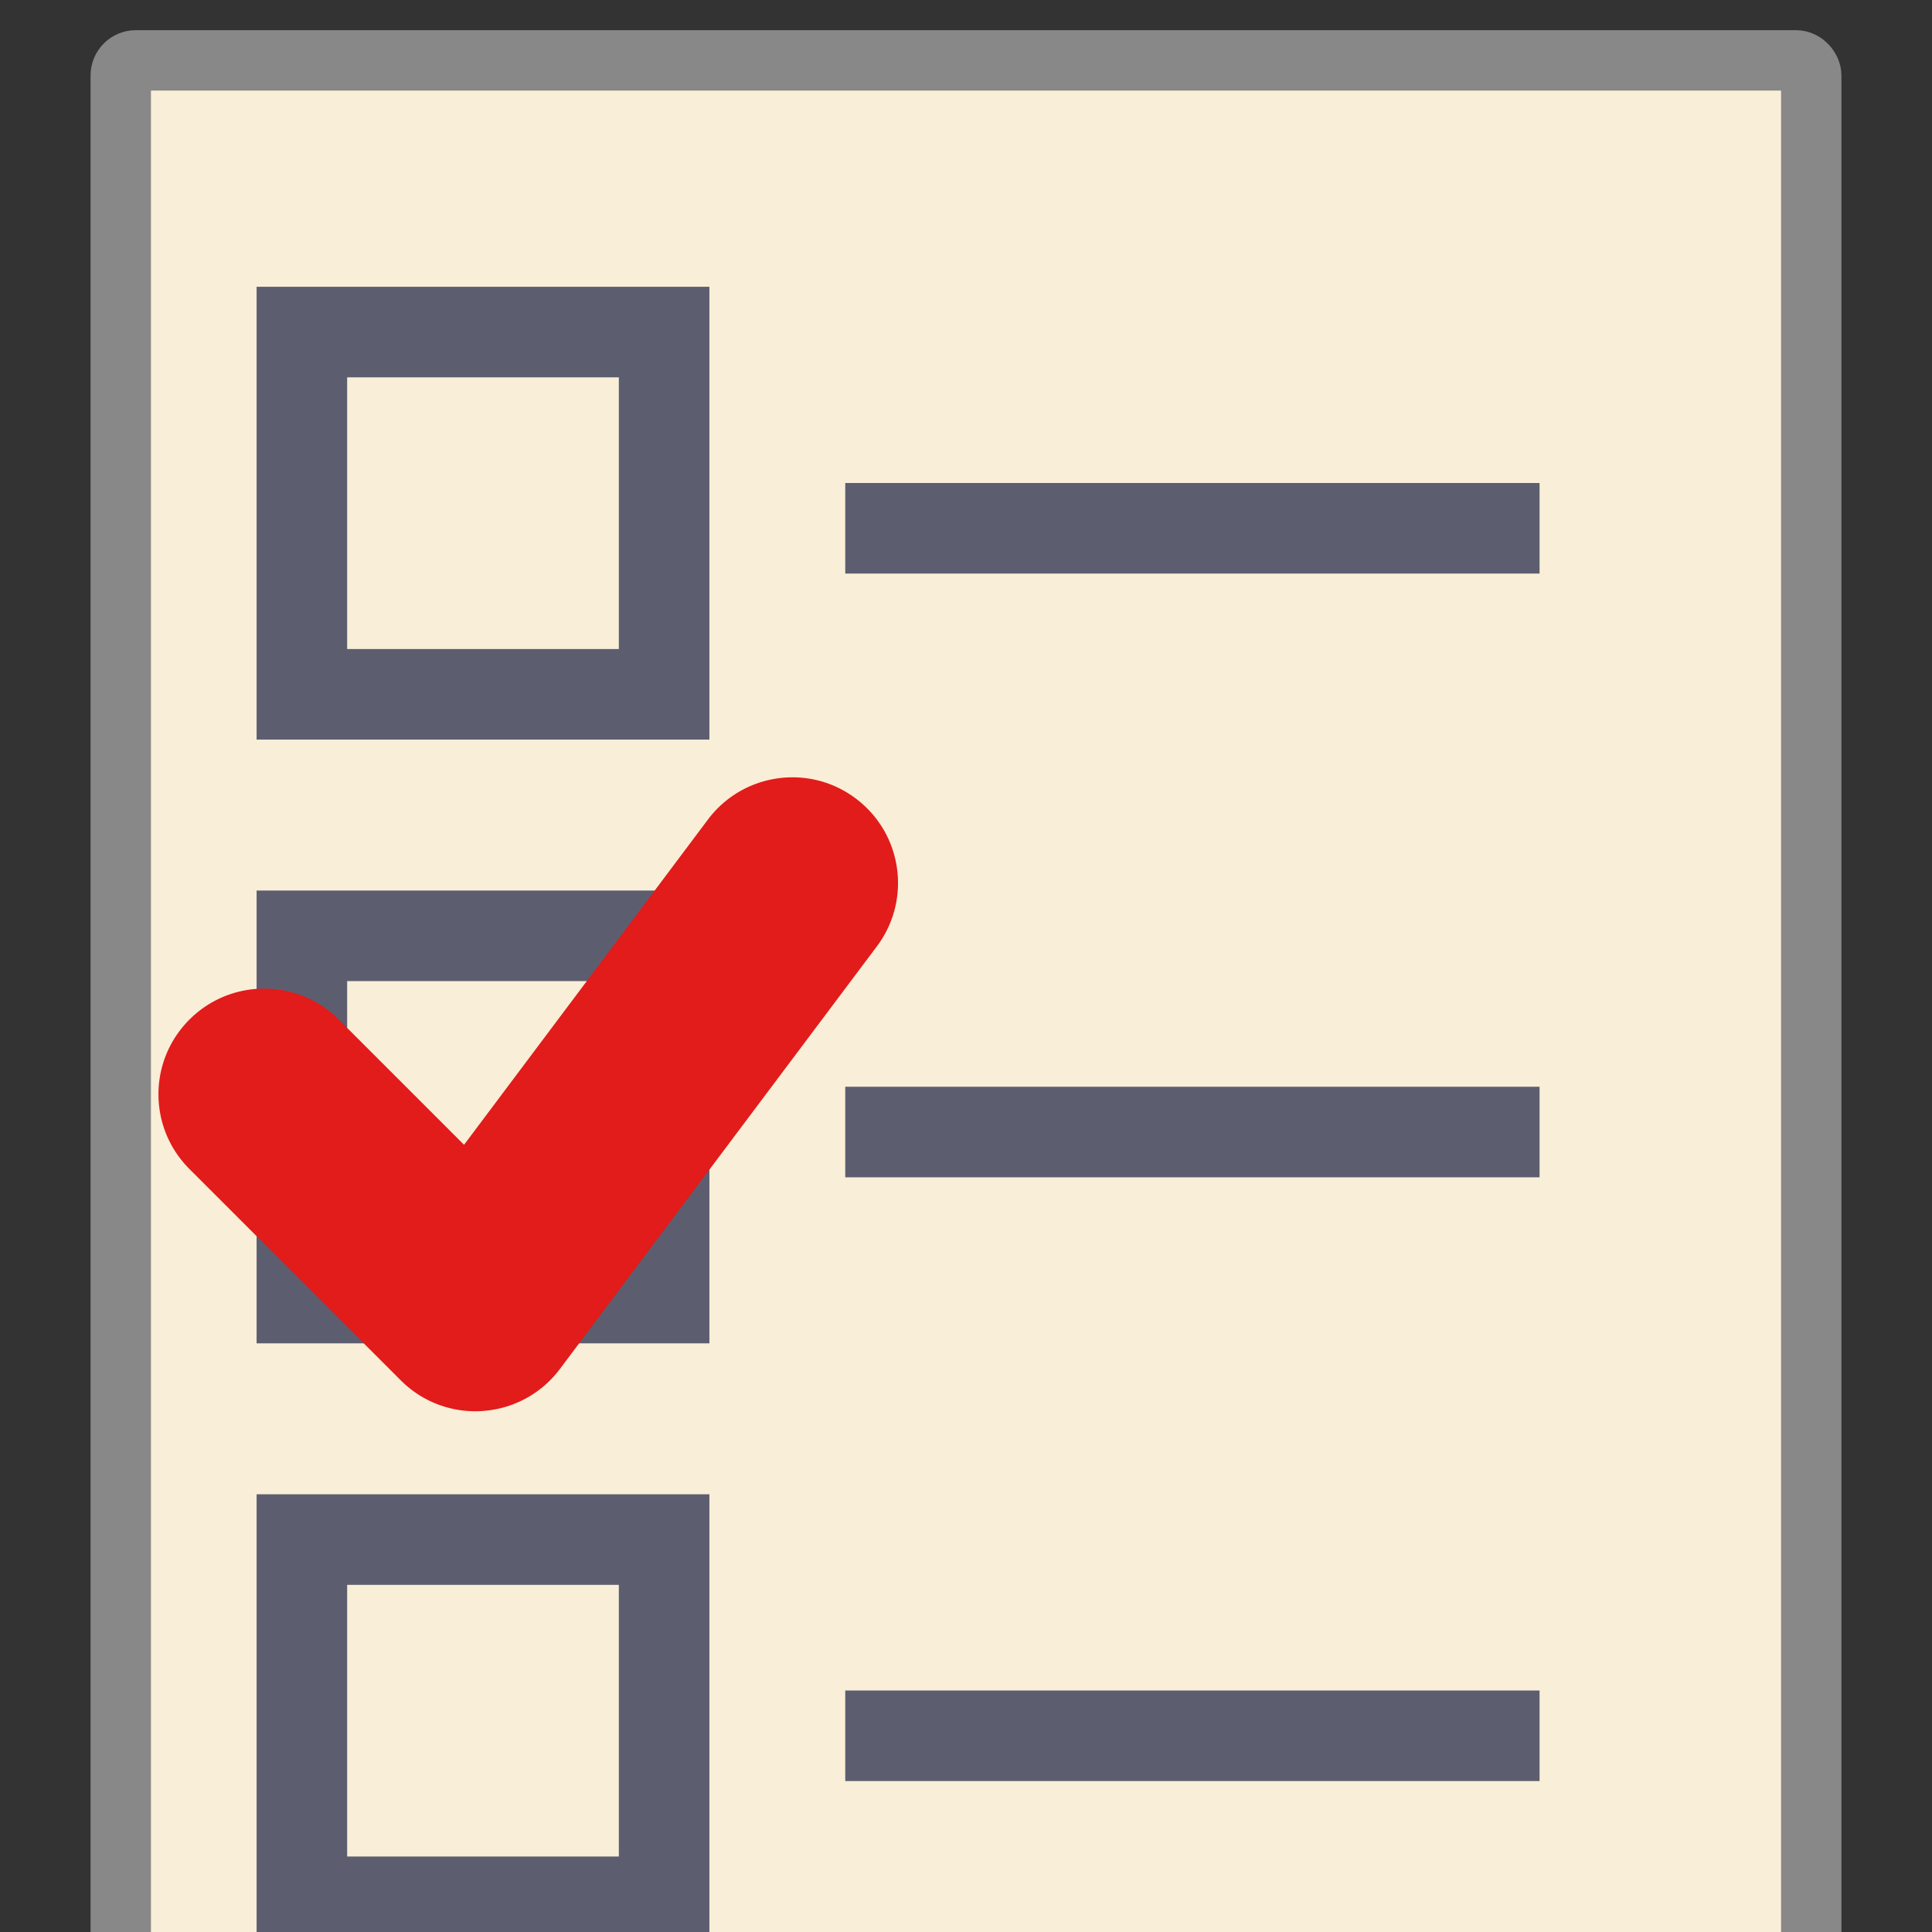 <svg xmlns="http://www.w3.org/2000/svg" viewBox="0 0 512 512" width="64" height="64">
  <rect x="0" y="0" width="512" height="512" fill="#333333" stroke="none"/>
  <rect x="32" y="16" width="448" height="512" fill="#F9EED7" stroke="#888" stroke-width="16" rx="4"/>
  <path fill="#5C5E70" d="M224 128h184v24H224z"/>
  <path fill="none" stroke="#5C5E70" stroke-width="24" d="M80 88h96v96H80z"/>
  <path fill="#5C5E70" d="M224 288h184v24H224z"/>
  <path fill="none" stroke="#5C5E70" stroke-width="24" d="M80 248h96v96H80z"/>
  <path fill="#5C5E70" d="M224 448h184v24H224z"/>
  <path fill="none" stroke="#5C5E70" stroke-width="24" d="M80 408h96v96H80z"/>
  <g>
    <path fill="#E21B1B" d="M126 374c-7.42 0-14.532-2.912-19.796-8.204l-56-56c-10.948-10.948-10.948-28.644 0-39.592s28.644-10.948 39.592 0l33.18 33.18L187.6 217.2c9.268-12.348 26.824-14.896 39.172-5.6 12.376 9.268 14.896 26.824 5.6 39.2l-84 112a27.881 27.881 0 01-20.412 11.116A22.94 22.94 0 01126 374z"/>
  </g>
</svg>
